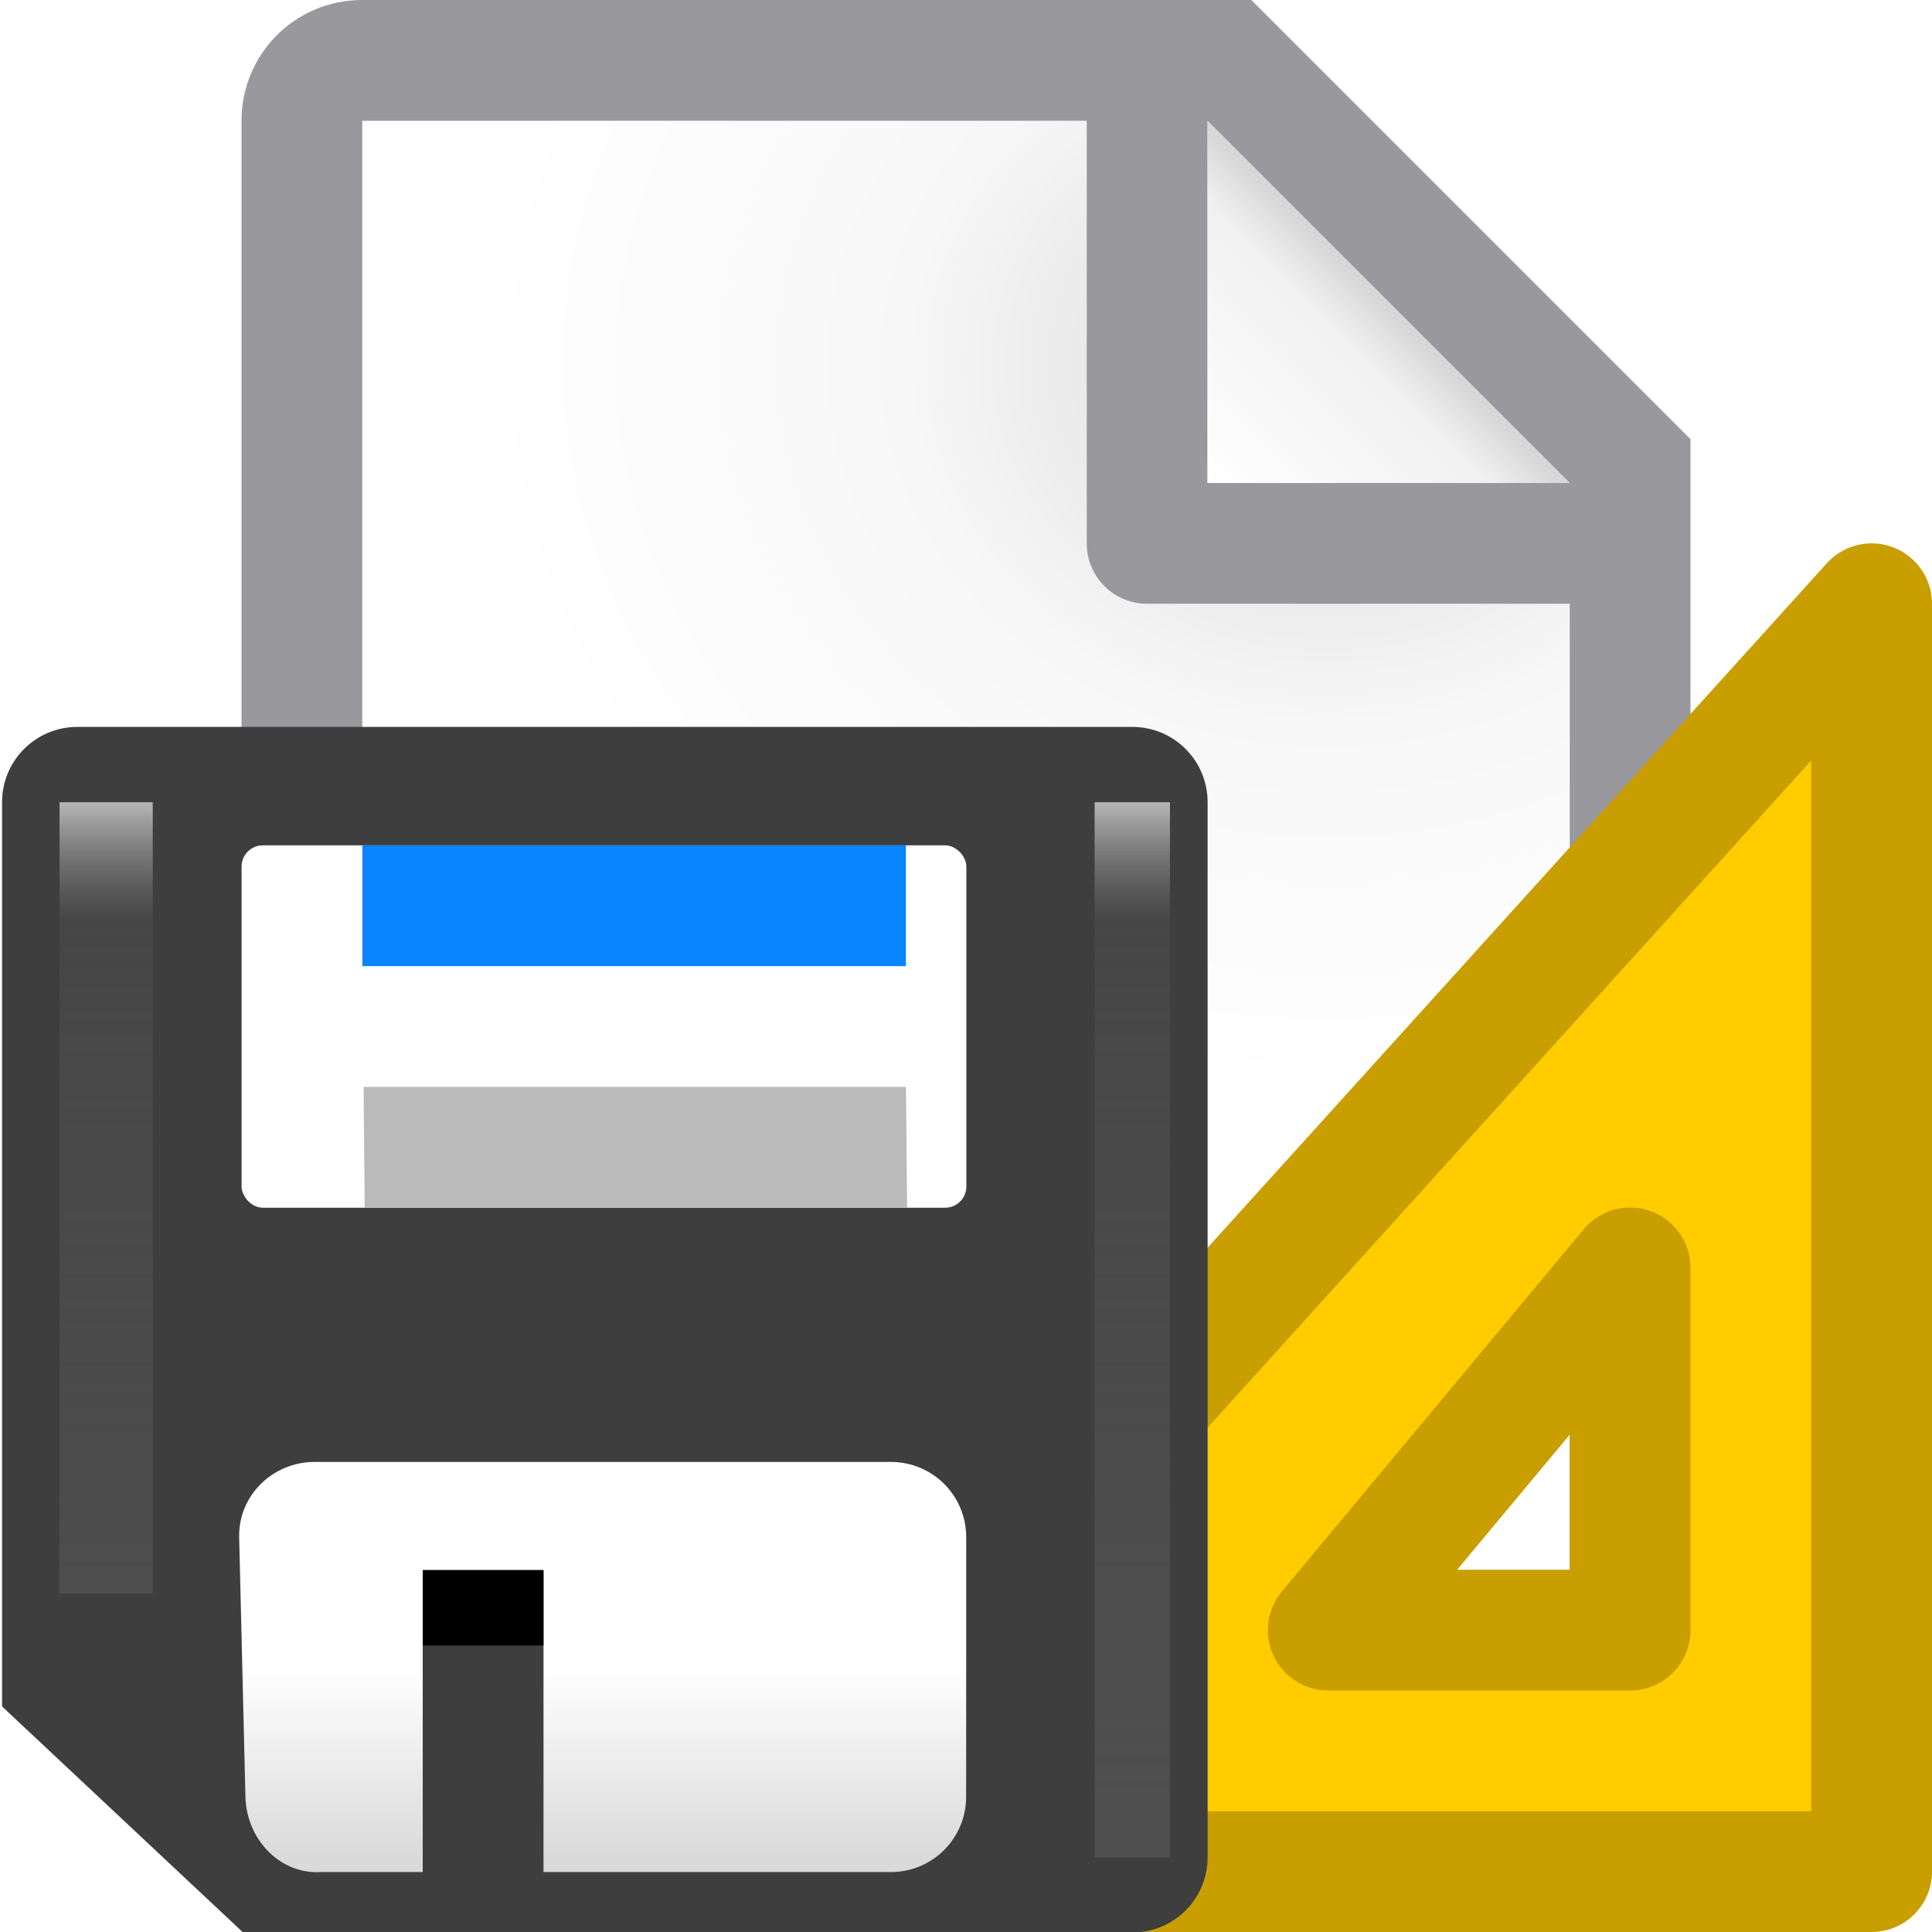 <?xml version="1.0" encoding="UTF-8" standalone="no"?>
<svg
   xmlns:dc="http://purl.org/dc/elements/1.1/"
   xmlns:cc="http://creativecommons.org/ns#"
   xmlns:rdf="http://www.w3.org/1999/02/22-rdf-syntax-ns#"
   xmlns:svg="http://www.w3.org/2000/svg"
   xmlns="http://www.w3.org/2000/svg"
   xmlns:xlink="http://www.w3.org/1999/xlink"
   xmlns:sodipodi="http://sodipodi.sourceforge.net/DTD/sodipodi-0.dtd"
   xmlns:inkscape="http://www.inkscape.org/namespaces/inkscape"
   viewBox="0 0 16 16"
   version="1.1"
   id="svg22"
   sodipodi:docname="sc_saveastemplate.svg"
   inkscape:version="0.92.3 (unknown)"
   inkscape:export-filename="/home/rizmut/Dokumen/Rizmut/Github/libreoffice-style-sukapura/images_sukapura/cmd/sc_saveastemplate.png"
   inkscape:export-xdpi="96"
   inkscape:export-ydpi="96">
  <defs
     id="defs26">
    <linearGradient
       id="b-6"
       gradientUnits="userSpaceOnUse"
       x1="9"
       x2="9"
       y1="15"
       y2="10">
      <stop
         offset="0"
         stop-color="#dadada"
         id="stop3162" />
      <stop
         offset=".5"
         stop-color="#fff"
         id="stop3164" />
      <stop
         offset="1"
         stop-color="#fff"
         id="stop3166" />
    </linearGradient>
    <linearGradient
       id="c"
       gradientUnits="userSpaceOnUse"
       x1="15"
       x2="15"
       y1="18"
       y2="1">
      <stop
         offset="0"
         stop-color="#4f4f4f"
         id="stop3169" />
      <stop
         offset=".882"
         stop-color="#4f4f4f"
         stop-opacity=".498"
         id="stop3171" />
      <stop
         offset="1"
         stop-color="#b7b7b7"
         id="stop3173" />
    </linearGradient>
    <filter
       style="color-interpolation-filters:sRGB"
       id="a-7"
       height="1.071"
       width="2.278"
       x="-0.639"
       y="-0.036">
      <feGaussianBlur
         stdDeviation=".266"
         id="feGaussianBlur3159" />
    </filter>
    <filter
       style="color-interpolation-filters:sRGB"
       id="filter3775"
       height="1.071"
       width="2.278"
       x="-0.639"
       y="-0.036">
      <feGaussianBlur
         stdDeviation=".266"
         id="feGaussianBlur3773" />
    </filter>
    <linearGradient
       y2="1"
       x2="15"
       y1="18"
       x1="15"
       gradientUnits="userSpaceOnUse"
       id="linearGradient3787"
       xlink:href="#c"
       inkscape:collect="always" />
    <linearGradient
       inkscape:collect="always"
       xlink:href="#c"
       id="linearGradient3846"
       gradientUnits="userSpaceOnUse"
       x1="15"
       y1="18"
       x2="15"
       y2="1" />
  </defs>
  <sodipodi:namedview
     pagecolor="#ffffff"
     bordercolor="#666666"
     borderopacity="1"
     objecttolerance="10"
     gridtolerance="10"
     guidetolerance="10"
     inkscape:pageopacity="0"
     inkscape:pageshadow="2"
     inkscape:window-width="1366"
     inkscape:window-height="699"
     id="namedview24"
     showgrid="true"
     inkscape:zoom="20.85965"
     inkscape:cx="3.3123812"
     inkscape:cy="4.7074382"
     inkscape:window-x="0"
     inkscape:window-y="0"
     inkscape:window-maximized="1"
     inkscape:current-layer="g3858"
     inkscape:snap-global="true">
    <inkscape:grid
       type="xygrid"
       id="grid3860"
       spacingx="0.5"
       spacingy="0.5"
       empspacing="2" />
  </sodipodi:namedview>
  <linearGradient
     id="a"
     gradientUnits="userSpaceOnUse"
     x1="10"
     x2="11.5"
     y1="4"
     y2="2.5">
    <stop
       offset="0"
       stop-color="#fff"
       id="stop2" />
    <stop
       offset=".78"
       stop-color="#f1f1f1"
       id="stop4" />
    <stop
       offset="1"
       stop-color="#d5d5d5"
       id="stop6" />
  </linearGradient>
  <radialGradient
     id="b"
     cx="10.994"
     cy="4.428"
     gradientTransform="matrix(1.4 0 -0 1.2 -4.392 -2.314)"
     gradientUnits="userSpaceOnUse"
     r="5">
    <stop
       offset="0"
       stop-color="#d7d7d7"
       id="stop9" />
    <stop
       offset=".499"
       stop-color="#f7f7f7"
       id="stop11" />
    <stop
       offset="1"
       stop-color="#fff"
       id="stop13" />
  </radialGradient>
  <g
     id="g838">
    <path
       id="path16"
       fill="url(#b)"
       d="m3 1v14h10v-11.295l-2.695-2.705z" />
    <path
       id="path18"
       fill="#98989d"
       d="m3 0c-.554 0-1 .446-1 1v14c0 .554.446 1 1 1h10c.554 0 1-.446 1-1v-10.5-.863l-3.637-3.637h-.863zm0 1h6v3.5c0 .277.223.5.5.5h3.5v10h-10zm7 0 3 3h-3z" />
    <path
       id="path20"
       fill="url(#a)"
       d="m10 1 3 3h-3z" />
  </g>
  <path
     inkscape:connector-curvature="0"
     style="fill:#ffcc00;fill-opacity:1;fill-rule:evenodd;stroke:#c89e00;stroke-linecap:round;stroke-linejoin:round;stroke-opacity:1"
     d="M 15.5,5 6,15.5 H 15.5 Z M 13.5,10.5 V 11.476 13.5 h -2 -0.5 z"
     id="path8"
     sodipodi:nodetypes="cccccccccc" />
  <g
     id="g3858"
     transform="matrix(0.624,0,0,0.624,0.017,6.02)">
    <path
       id="path3176"
       d="M 1,0 C 0.446,0 3.0230044e-8,0.446 3.0230044e-8,1 V 13 L 3.199,16 H 15 c 0.554,0 1,-0.446 1,-1 V 1 C 16,0.446 15.554,0 15,0 Z"
       style="fill:#3e3e3e"
       inkscape:connector-curvature="0" />
    <g
       id="g3182"
       style="fill:#ffffff">
      <rect
         id="rect3178"
         y="1.572"
         x="3.179"
         width="9.619"
         ry="0.281"
         height="4.809" />
      <path
         id="path3180"
         d="m 4.147,9.755 c -0.554,0 -1.013,0.446 -1,1 l 0.083,3.443 c 0.013,0.554 0.447,1.032 1,1 H 5.583 v -4.008 l 1.603,0 v 4.008 l 4.609,0 c 0.554,0 1,-0.446 1,-1 l 0.001,-3.443 c 2.16e-4,-0.554 -0.446,-1 -1,-1 z"
         inkscape:connector-curvature="0"
         style="fill:url(#b-6)"
         sodipodi:nodetypes="ssscccccsssss" />
    </g>
    <path
       id="path3184"
       d="m 5.583,11.191 h 1.603 v 1 H 5.583 Z"
       inkscape:connector-curvature="0"
       sodipodi:nodetypes="ccccc" />
    <path
       id="path3186"
       transform="matrix(1,0,0,0.778,0.5,0.222)"
       d="m 14,1 h 1 v 18 h -1 z"
       style="fill:url(#linearGradient3846);filter:url(#a-7)"
       inkscape:connector-curvature="0" />
    <path
       id="path3188"
       transform="matrix(1,0,0,0.778,-13.237,0.222)"
       d="m 14,1 h 1.237 V 14.5 H 14 Z"
       style="fill:url(#linearGradient3787);filter:url(#a-7)"
       inkscape:connector-curvature="0" />
    <path
       id="path3192"
       d="M 4.798,4.778 H 11.996 l 0.016,1.603 H 4.813 Z"
       style="fill:#bababa"
       inkscape:connector-curvature="0"
       sodipodi:nodetypes="ccccc" />
    <path
       id="path3194"
       d="M 4.782,1.572 H 11.996 l 0,1.603 H 4.782 Z"
       style="fill:#0a84ff"
       inkscape:connector-curvature="0"
       sodipodi:nodetypes="ccccc" />
  </g>
</svg>
